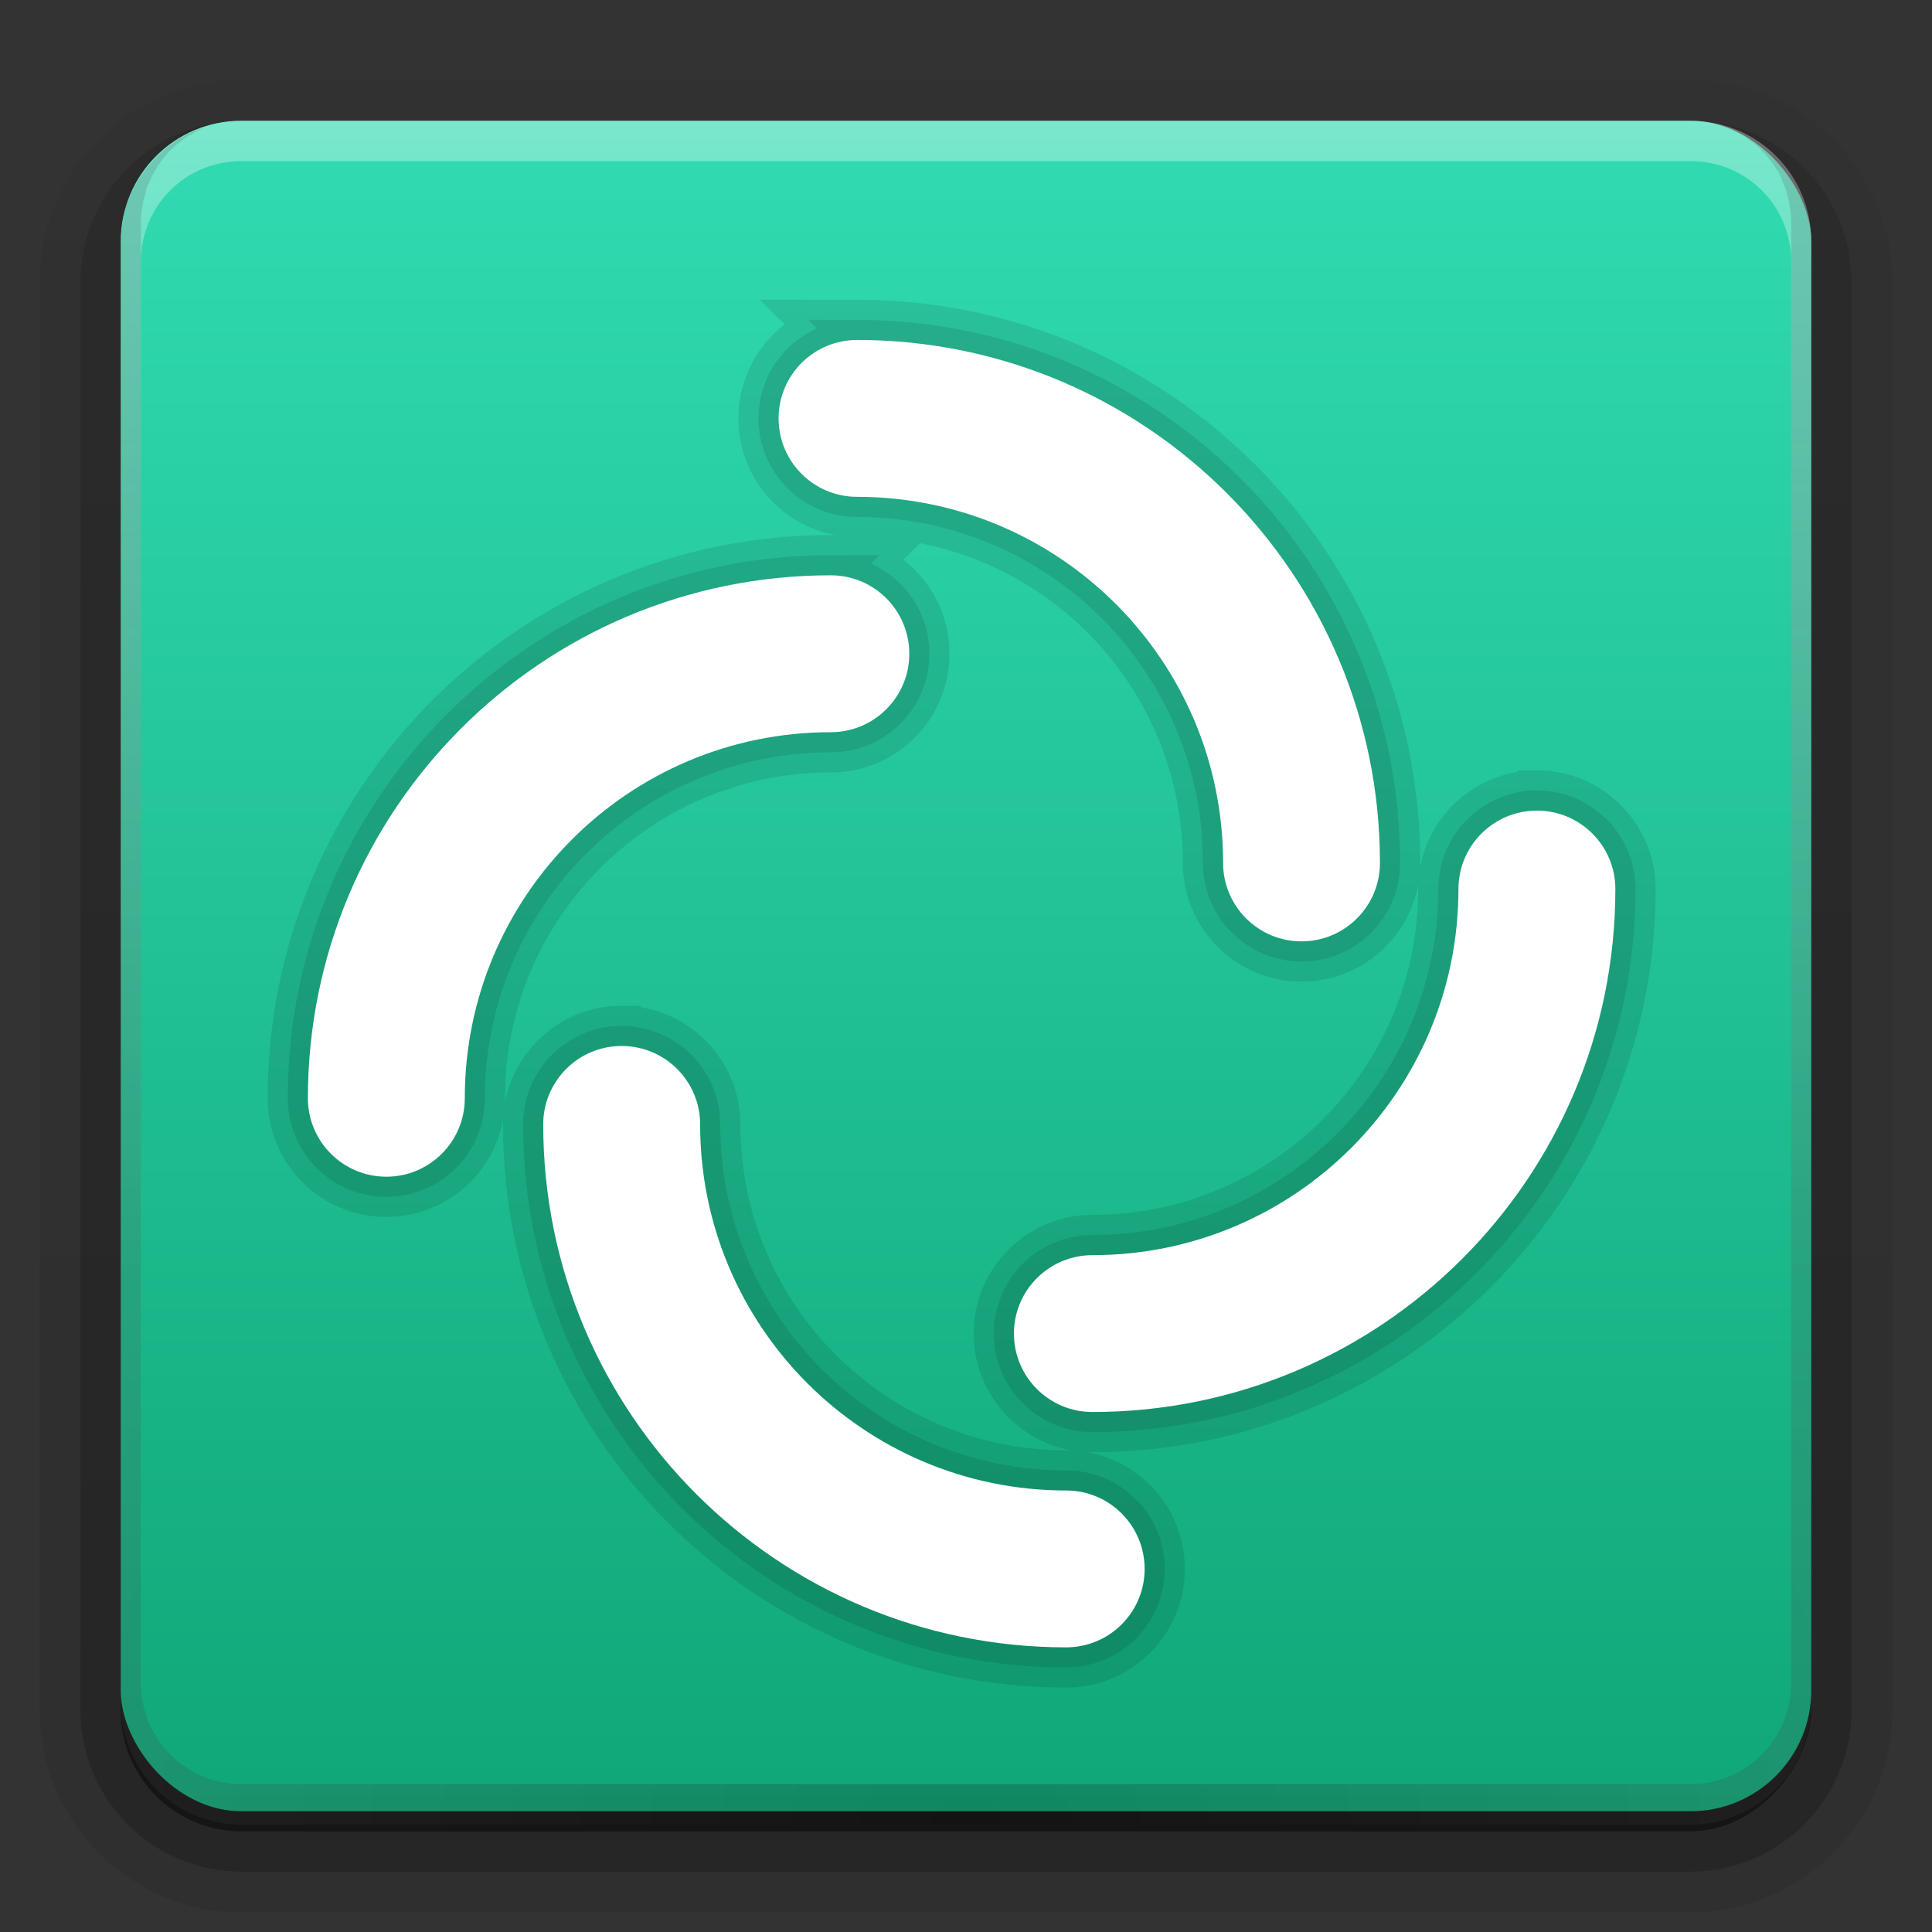 <svg height="96" width="96" xmlns="http://www.w3.org/2000/svg" xmlns:xlink="http://www.w3.org/1999/xlink"><rect width="100%" height="100%" fill="#333333" stroke="none"/><linearGradient id="a" gradientUnits="userSpaceOnUse" x1="36.357" x2="36.357" y1="6" y2="63.893"><stop offset="0" stop-color="#fefefe"/><stop offset="1" stop-color="#fefefe" stop-opacity="0"/></linearGradient><radialGradient id="b" cx="48" cy="90.172" gradientTransform="matrix(1.157 0 0 1.004 -7.551 .148)" gradientUnits="userSpaceOnUse" r="42"><stop offset="0" stop-color="#0a0a0a"/><stop offset="1" stop-color="#505050"/></radialGradient><linearGradient id="c" gradientUnits="userSpaceOnUse" x1="48" x2="48" y1="90" y2="5.988"><stop offset="0" stop-color="#10a778"/><stop offset="1" stop-color="#31dbb1"/></linearGradient><linearGradient id="d" gradientTransform="matrix(1.006 0 0 .994 100 0)" gradientUnits="userSpaceOnUse" x1="45.448" x2="45.448" y1="92.54" y2="7.017"><stop offset="0"/><stop offset="1" stop-opacity=".588"/></linearGradient><linearGradient id="e" gradientTransform="matrix(1.024 0 0 1.012 -1.143 -98.071)" gradientUnits="userSpaceOnUse" x1="32.251" x2="32.251" xlink:href="#d" y1="6.132" y2="90.239"/><linearGradient id="f" gradientTransform="translate(0 -97)" gradientUnits="userSpaceOnUse" x1="32.251" x2="32.251" xlink:href="#d" y1="6.132" y2="90.239"/><g><g fill="url(#e)"><path d="m12-95.031c-5.511 0-10.031 4.52-10.031 10.031v71c0 5.511 4.52 10.031 10.031 10.031h72c5.511 0 10.031-4.52 10.031-10.031v-71c0-5.511-4.52-10.031-10.031-10.031z" opacity=".08" transform="scale(1 -1)"/><path d="m12-94.031c-4.972 0-9.031 4.06-9.031 9.031v71c0 4.972 4.06 9.031 9.031 9.031h72c4.972 0 9.031-4.06 9.031-9.031v-71c0-4.972-4.06-9.031-9.031-9.031z" opacity=".1" transform="scale(1 -1)"/><path d="m12-93c-4.409 0-8 3.591-8 8v71c0 4.409 3.591 8 8 8h72c4.409 0 8-3.591 8-8v-71c0-4.409-3.591-8-8-8z" opacity=".2" transform="scale(1 -1)"/><rect height="85" opacity=".3" rx="7" transform="scale(1 -1)" width="86" x="5" y="-92"/></g><rect fill="url(#f)" height="84" opacity=".45" rx="6" transform="scale(1 -1)" width="84" x="6" y="-91"/></g><rect fill="url(#c)" height="84" rx="6" width="84" x="6" y="6"/><path d="m12 6c-3.324 0-6 2.676-6 6v2 68 2c0 .335.041.651.094.969.049.296.097.597.188.875.01.03.021.064.031.094.099.288.235.547.375.812.145.274.316.536.5.781s.374.473.594.688c.44.428.943.815 1.5 1.094.279.14.573.247.875.344-.256-.1-.487-.236-.719-.375-.007-.004-.024.004-.031 0-.032-.019-.062-.043-.094-.062-.12-.077-.231-.164-.344-.25-.106-.081-.213-.161-.312-.25-.178-.161-.347-.345-.5-.531-.108-.13-.218-.265-.312-.406-.025-.038-.038-.086-.062-.125-.065-.103-.13-.205-.188-.312-.101-.195-.206-.416-.281-.625-.008-.022-.024-.041-.031-.062-.032-.092-.036-.187-.062-.281-.03-.107-.07-.203-.094-.312-.073-.342-.125-.698-.125-1.062v-2-68-2c0-2.782 2.218-5 5-5h2 68 2c2.782 0 5 2.218 5 5v2 68 2c0 .364-.052.721-.125 1.062-.044.207-.088.398-.156.594-.008.022-.023.041-.031.062-.063.174-.138.367-.219.531-.042.083-.079.17-.125.25-.055.097-.127.188-.188.281-.094.141-.205.276-.312.406-.143.174-.303.347-.469.5-.011.01-.02.021-.031.031-.138.126-.285.234-.438.344-.103.073-.204.153-.312.219-.007.004-.024-.004-.031 0-.232.139-.463.275-.719.375.302-.097.596-.204.875-.344.557-.279 1.06-.666 1.5-1.094.22-.214.409-.442.594-.688s.355-.508.5-.781c.14-.265.276-.525.375-.812.01-.031.021-.063.031-.094.09-.278.139-.579.188-.875.052-.318.094-.634.094-.969v-2-68-2c0-3.324-2.676-6-6-6z" fill="url(#a)" opacity=".35"/><path d="m12 90.663c-3.324 0-6-2.697-6-6.048v-2.016-68.539-2.016c0-.337.041-.656.094-.976.049-.298.097-.602.188-.882.01-.031.021-.064.031-.094.099-.29.235-.552.375-.819.145-.276.316-.54.5-.787s.374-.477.594-.693c.44-.431.943-.821 1.5-1.102.279-.141.573-.249.875-.346-.256.101-.487.238-.719.378-.007.004-.024-.005-.031 0-.032.019-.062.043-.094.063-.12.077-.231.165-.344.252-.106.081-.213.162-.312.252-.178.163-.347.348-.5.535-.108.131-.218.267-.312.409-.025.039-.038.087-.062.126-.065.104-.13.206-.188.315-.101.196-.206.419-.281.63-.008.022-.024.041-.031.063-.032.093-.036.188-.062.283-.03.107-.07.205-.094.315-.073.344-.125.704-.125 1.071v2.016 68.539 2.016c0 2.804 2.218 5.04 5 5.04h2 68 2c2.782 0 5-2.236 5-5.04v-2.016-68.539-2.016c0-.367-.052-.727-.125-1.071-.044-.209-.088-.401-.156-.598-.008-.022-.023-.041-.031-.063-.063-.175-.138-.37-.219-.535-.042-.083-.079-.171-.125-.252-.055-.098-.127-.19-.188-.283-.094-.142-.205-.278-.312-.409-.143-.176-.303-.35-.469-.504-.011-.01-.02-.021-.031-.031-.138-.127-.285-.236-.438-.346-.103-.074-.204-.155-.312-.22-.007-.005-.024.004-.031 0-.232-.14-.463-.277-.719-.378.302.098.596.206.875.346.557.281 1.06.671 1.5 1.102.22.216.409.445.594.693s.355.512.5.787c.14.267.276.529.375.819.01.031.021.063.031.094.09.28.139.584.188.882.052.321.094.639.094.976v2.016 68.539 2.016c0 3.35-2.676 6.048-6 6.048z" fill="url(#b)" opacity=".2"/><path d="m42.586 16.893c-2.153 0-3.898 1.746-3.898 3.898 0 2.153 1.746 3.896 3.898 3.896 10.046 0 18.189 8.145 18.189 18.191 0 2.153 1.746 3.898 3.898 3.898s3.896-1.746 3.896-3.898c0-14.352-11.633-25.986-25.984-25.986zm-1.301 11.693c-14.352-0-25.986 11.634-25.986 25.986 0 2.153 1.746 3.898 3.898 3.898 2.153 0 3.898-1.746 3.898-3.898 0-10.046 8.143-18.189 18.189-18.189 2.153 0 3.898-1.746 3.898-3.898 0-2.153-1.746-3.898-3.898-3.898zm35.082 11.693c-2.153 0-3.898 1.746-3.898 3.898 0 10.046-8.143 18.191-18.189 18.191-2.153 0-3.898 1.744-3.898 3.896s1.746 3.898 3.898 3.898c14.352 0 25.986-11.635 25.986-25.986 0-2.153-1.746-3.898-3.898-3.898zm-45.477 11.695c-2.153 0-3.898 1.744-3.898 3.896 0 14.352 11.634 25.986 25.986 25.986 2.153 0 3.898-1.744 3.898-3.896 0-2.153-1.746-3.898-3.898-3.898-10.046 0-18.189-8.145-18.189-18.191 0-2.153-1.746-3.896-3.898-3.896z" fill="none" stroke="#000" stroke-opacity=".1" stroke-width="2"/><path d="m42.586 16.893c-2.153 0-3.898 1.746-3.898 3.898 0 2.153 1.746 3.896 3.898 3.896 10.046 0 18.189 8.145 18.189 18.191 0 2.153 1.746 3.898 3.898 3.898s3.896-1.746 3.896-3.898c0-14.352-11.633-25.986-25.984-25.986zm-1.301 11.693c-14.352-0-25.986 11.634-25.986 25.986 0 2.153 1.746 3.898 3.898 3.898 2.153 0 3.898-1.746 3.898-3.898 0-10.046 8.143-18.189 18.189-18.189 2.153 0 3.898-1.746 3.898-3.898 0-2.153-1.746-3.898-3.898-3.898zm35.082 11.693c-2.153 0-3.898 1.746-3.898 3.898 0 10.046-8.143 18.191-18.189 18.191-2.153 0-3.898 1.744-3.898 3.896s1.746 3.898 3.898 3.898c14.352 0 25.986-11.635 25.986-25.986 0-2.153-1.746-3.898-3.898-3.898zm-45.477 11.695c-2.153 0-3.898 1.744-3.898 3.896 0 14.352 11.634 25.986 25.986 25.986 2.153 0 3.898-1.744 3.898-3.896 0-2.153-1.746-3.898-3.898-3.898-10.046 0-18.189-8.145-18.189-18.191 0-2.153-1.746-3.896-3.898-3.896z" fill="none" stroke="#000" stroke-opacity=".1" stroke-width="4"/><path d="m42.586 16.893c-2.153 0-3.898 1.746-3.898 3.898 0 2.153 1.746 3.896 3.898 3.896 10.046 0 18.189 8.145 18.189 18.191 0 2.153 1.746 3.898 3.898 3.898s3.896-1.746 3.896-3.898c0-14.352-11.633-25.986-25.984-25.986zm-1.301 11.693c-14.352-0-25.986 11.634-25.986 25.986 0 2.153 1.746 3.898 3.898 3.898 2.153 0 3.898-1.746 3.898-3.898 0-10.046 8.143-18.189 18.189-18.189 2.153 0 3.898-1.746 3.898-3.898 0-2.153-1.746-3.898-3.898-3.898zm35.082 11.693c-2.153 0-3.898 1.746-3.898 3.898 0 10.046-8.143 18.191-18.189 18.191-2.153 0-3.898 1.744-3.898 3.896s1.746 3.898 3.898 3.898c14.352 0 25.986-11.635 25.986-25.986 0-2.153-1.746-3.898-3.898-3.898zm-45.477 11.695c-2.153 0-3.898 1.744-3.898 3.896 0 14.352 11.634 25.986 25.986 25.986 2.153 0 3.898-1.744 3.898-3.896 0-2.153-1.746-3.898-3.898-3.898-10.046 0-18.189-8.145-18.189-18.191 0-2.153-1.746-3.896-3.898-3.896z" fill="#fff" stroke-width="4.06"/></svg>